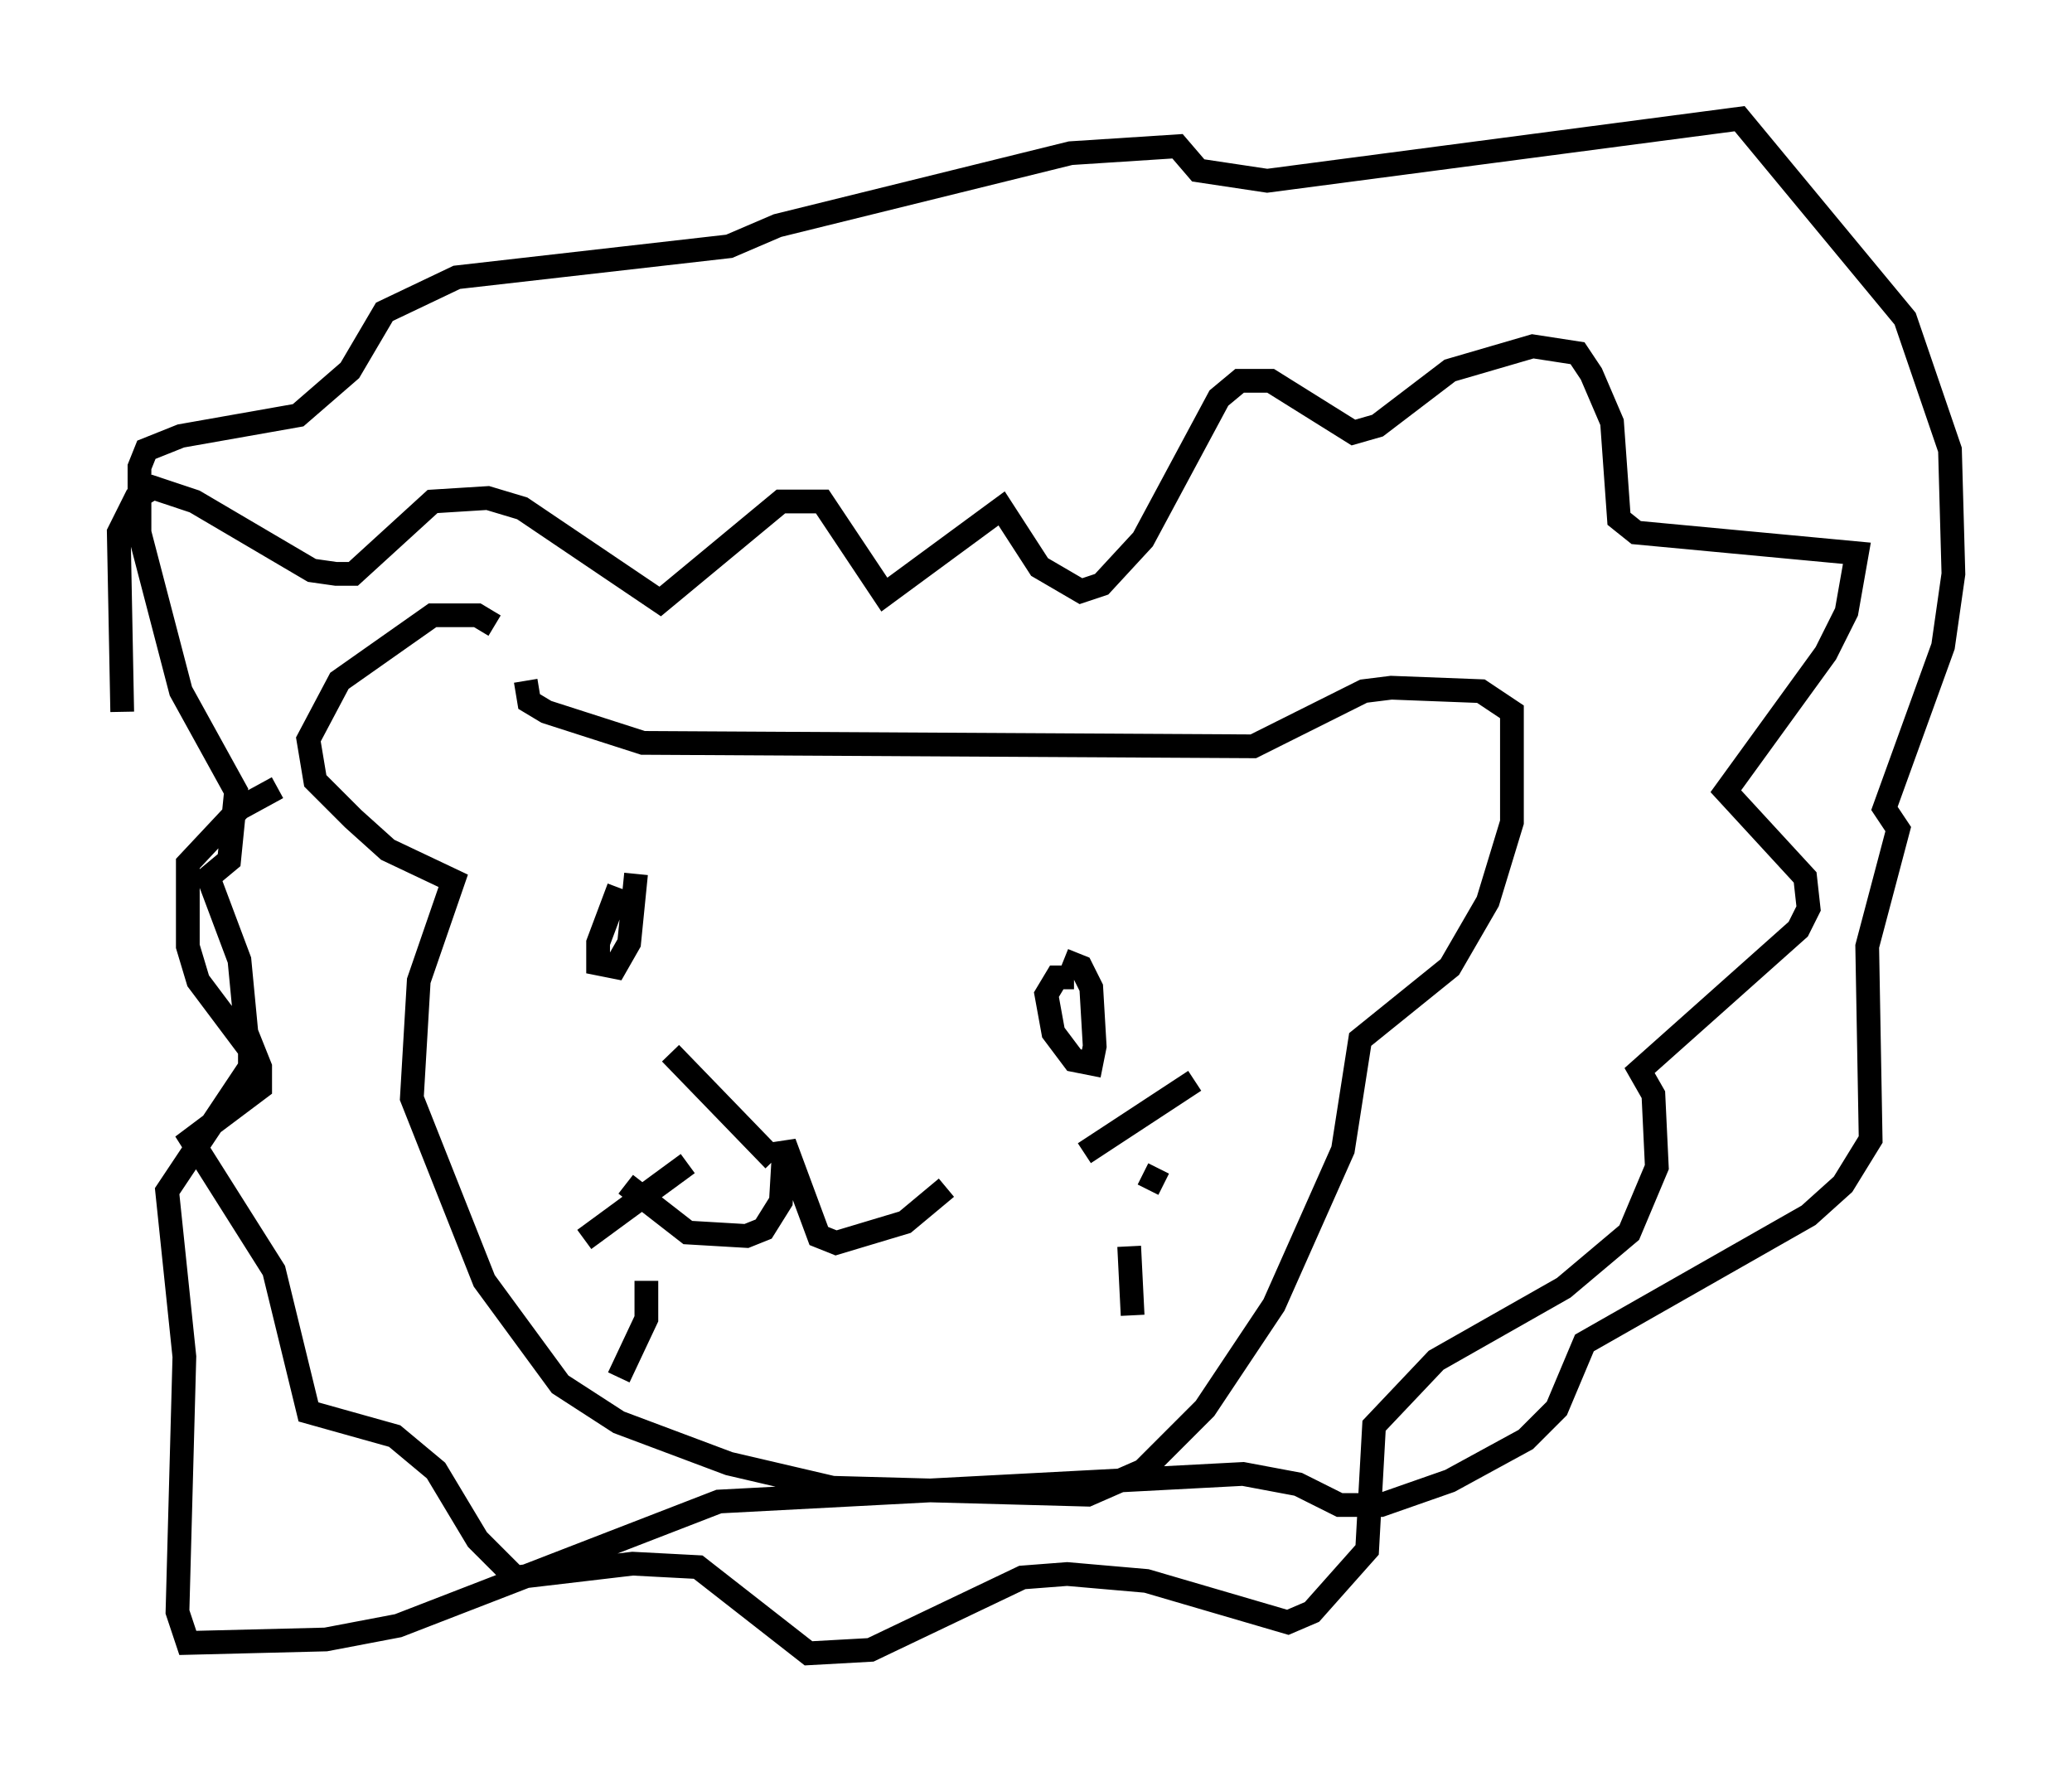 <?xml version="1.0" encoding="utf-8" ?>
<svg baseProfile="full" height="74.637" version="1.1" width="87.274" xmlns="http://www.w3.org/2000/svg" xmlns:ev="http://www.w3.org/2001/xml-events" xmlns:xlink="http://www.w3.org/1999/xlink"><defs /><rect fill="white" height="74.637" width="87.274" x="0" y="0" /><path d="M23.592, 29.693 m-2.76, -3.341 l-0.726, -0.436 -1.888, 0.0 l-3.922, 2.76 -1.307, 2.469 l0.291, 1.743 1.598, 1.598 l1.453, 1.307 2.76, 1.307 l-1.453, 4.212 -0.291, 4.939 l3.05, 7.698 3.196, 4.358 l2.469, 1.598 4.648, 1.743 l4.358, 1.017 10.749, 0.291 l2.324, -1.017 2.615, -2.615 l2.905, -4.358 2.905, -6.536 l0.726, -4.648 3.777, -3.05 l1.598, -2.76 1.017, -3.341 l0.0, -4.648 -1.307, -0.872 l-3.777, -0.145 -1.162, 0.145 l-4.648, 2.324 -25.709, -0.145 l-4.067, -1.307 -0.726, -0.436 l-0.145, -0.872 m3.922, 8.715 l-0.872, 2.324 0.0, 0.872 l0.726, 0.145 0.581, -1.017 l0.291, -2.905 m18.447, 4.358 l-0.726, 0.0 -0.436, 0.726 l0.291, 1.598 0.872, 1.162 l0.726, 0.145 0.145, -0.726 l-0.145, -2.469 -0.436, -0.872 l-0.726, -0.291 m-18.447, 9.441 l2.615, 2.034 2.469, 0.145 l0.726, -0.291 0.726, -1.162 l0.145, -2.469 1.453, 3.922 l0.726, 0.291 2.905, -0.872 l1.743, -1.453 m5.81, -1.453 l4.648, -3.05 m-2.179, 3.922 l0.872, 0.436 m-1.453, 2.615 l0.145, 2.905 m-15.106, -6.536 l-4.358, -4.503 m0.726, 4.648 l-4.358, 3.196 m2.615, 1.743 l0.0, 1.598 -1.162, 2.469 m-20.916, -28.033 l-0.145, -7.553 0.726, -1.453 l0.726, -0.436 1.743, 0.581 l4.939, 2.905 1.017, 0.145 l0.726, 0.0 3.341, -3.05 l2.324, -0.145 1.453, 0.436 l5.81, 3.922 5.084, -4.212 l1.743, 0.0 2.615, 3.922 l4.939, -3.631 1.598, 2.469 l1.743, 1.017 0.872, -0.291 l1.743, -1.888 3.196, -5.955 l0.872, -0.726 1.307, 0.0 l3.486, 2.179 1.017, -0.291 l3.05, -2.324 3.486, -1.017 l1.888, 0.291 0.581, 0.872 l0.872, 2.034 0.291, 4.067 l0.726, 0.581 9.296, 0.872 l-0.436, 2.469 -0.872, 1.743 l-4.212, 5.81 3.341, 3.631 l0.145, 1.307 -0.436, 0.872 l-6.682, 5.955 0.581, 1.017 l0.145, 3.05 -1.162, 2.76 l-2.76, 2.324 -5.374, 3.05 l-2.615, 2.76 -0.291, 5.229 l-2.324, 2.615 -1.017, 0.436 l-5.955, -1.743 -3.341, -0.291 l-1.888, 0.145 -6.391, 3.05 l-2.615, 0.145 -4.648, -3.631 l-2.76, -0.145 -4.939, 0.581 l-1.598, -1.598 -1.743, -2.905 l-1.743, -1.453 -3.631, -1.017 l-1.453, -5.955 -3.486, -5.52 l2.905, -2.179 0.0, -0.872 l-0.581, -1.453 -0.291, -3.05 l-1.307, -3.486 0.872, -0.726 l0.291, -2.905 -2.324, -4.212 l-1.743, -6.682 0.0, -2.76 l0.291, -0.726 1.453, -0.581 l4.939, -0.872 2.179, -1.888 l1.453, -2.469 3.05, -1.453 l11.475, -1.307 2.034, -0.872 l12.346, -3.05 4.503, -0.291 l0.872, 1.017 2.905, 0.436 l19.899, -2.615 6.972, 8.425 l1.888, 5.52 0.145, 5.229 l-0.436, 3.05 -2.469, 6.827 l0.581, 0.872 -1.307, 4.939 l0.145, 8.134 -1.162, 1.888 l-1.453, 1.307 -9.441, 5.374 l-1.162, 2.76 -1.307, 1.307 l-3.196, 1.743 -2.905, 1.017 l-1.743, 0.0 -1.743, -0.872 l-2.324, -0.436 -22.078, 1.162 l-13.508, 5.229 -3.05, 0.581 l-5.81, 0.145 -0.436, -1.307 l0.291, -10.749 -0.726, -6.972 l3.486, -5.229 0.0, -0.726 l-2.179, -2.905 -0.436, -1.453 l0.0, -3.486 2.179, -2.324 l1.598, -0.872 " fill="none" stroke="black" stroke-width="1" /></svg>